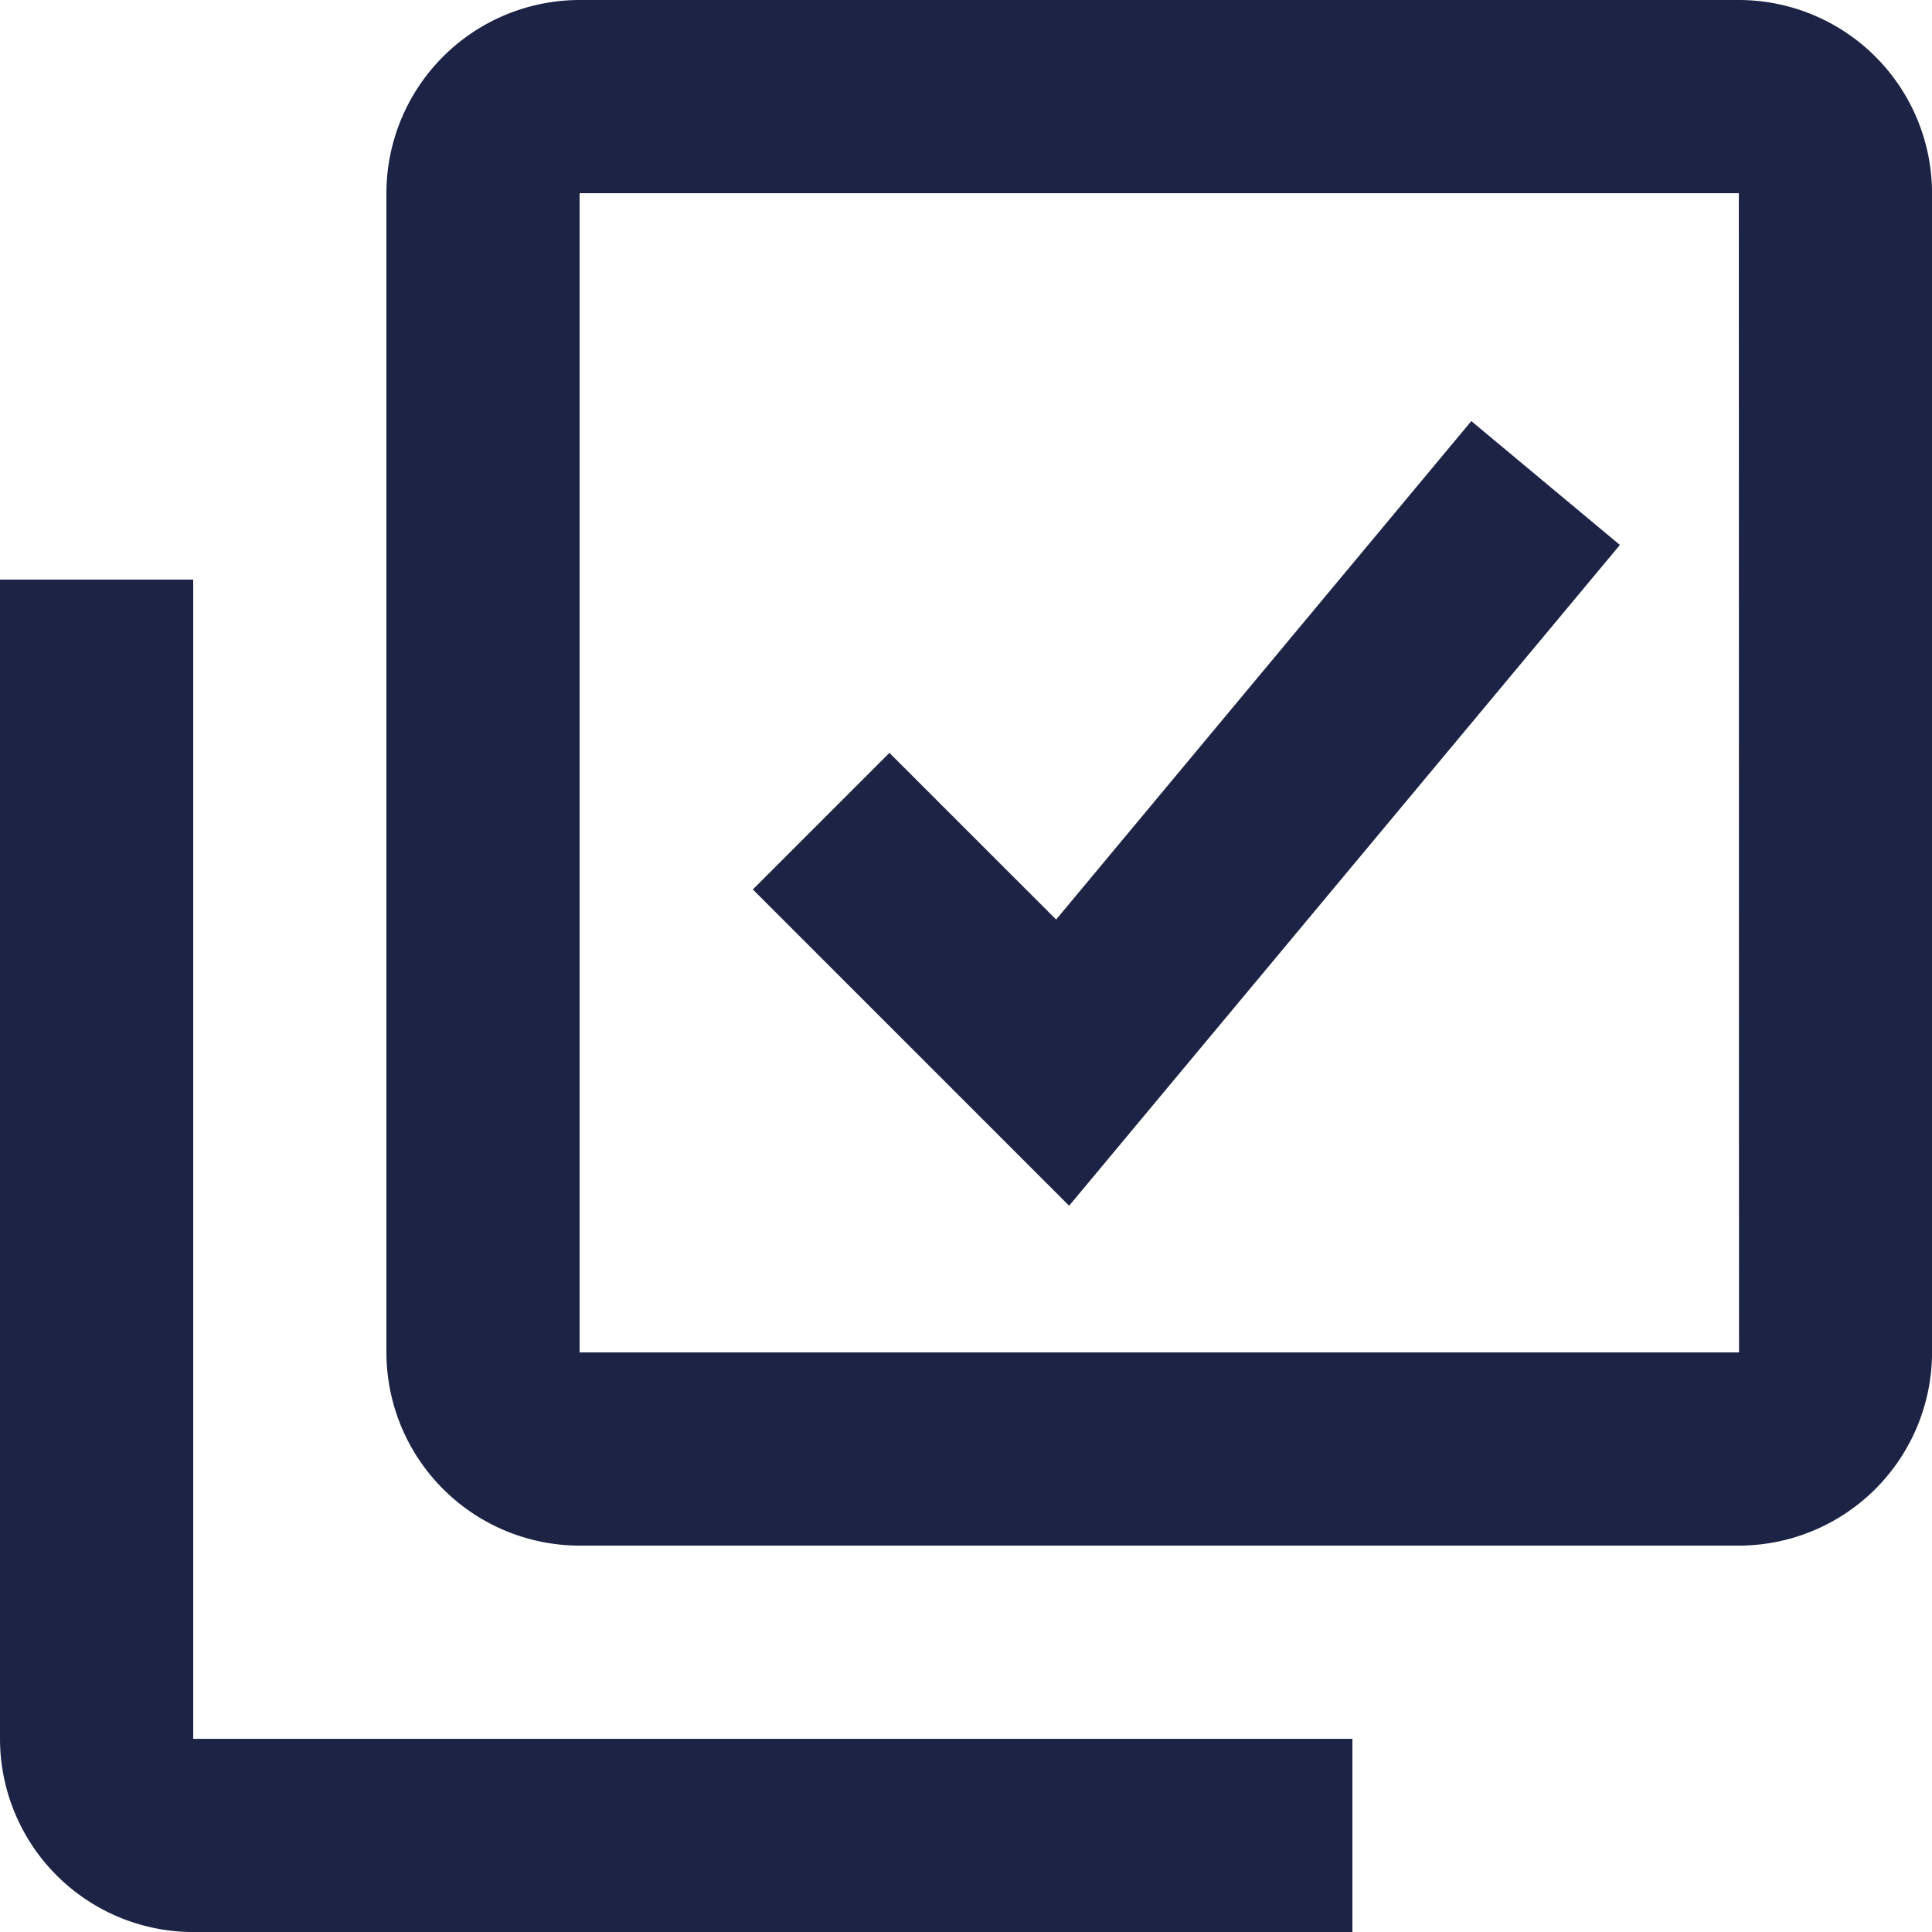 <svg xmlns="http://www.w3.org/2000/svg" width="52.648" height="52.648" viewBox="0 0 52.648 52.648">
  <g id="Grupo_1825" data-name="Grupo 1825" transform="translate(0)">
    <path id="Trazado_345" data-name="Trazado 345" d="M42.854,2H11.265A5.27,5.27,0,0,0,6,7.265V38.854a5.27,5.27,0,0,0,5.265,5.265H42.854a5.27,5.27,0,0,0,5.265-5.265V7.265A5.27,5.27,0,0,0,42.854,2ZM11.265,38.854V7.265H42.854l.005,31.589Z" transform="translate(4.53 -2)" fill="#1d2345"/>
    <path id="Trazado_346" data-name="Trazado 346" d="M7.265,10.679H2V42.268a5.27,5.27,0,0,0,5.265,5.265H38.854V42.268H7.265ZM30.78,19.942,26.237,15.4l-3.722,3.722,8.619,8.619L46.143,9.734,42.094,6.359Z" transform="translate(-2 5.116)" fill="#1d2345"/>
  </g>
</svg>
